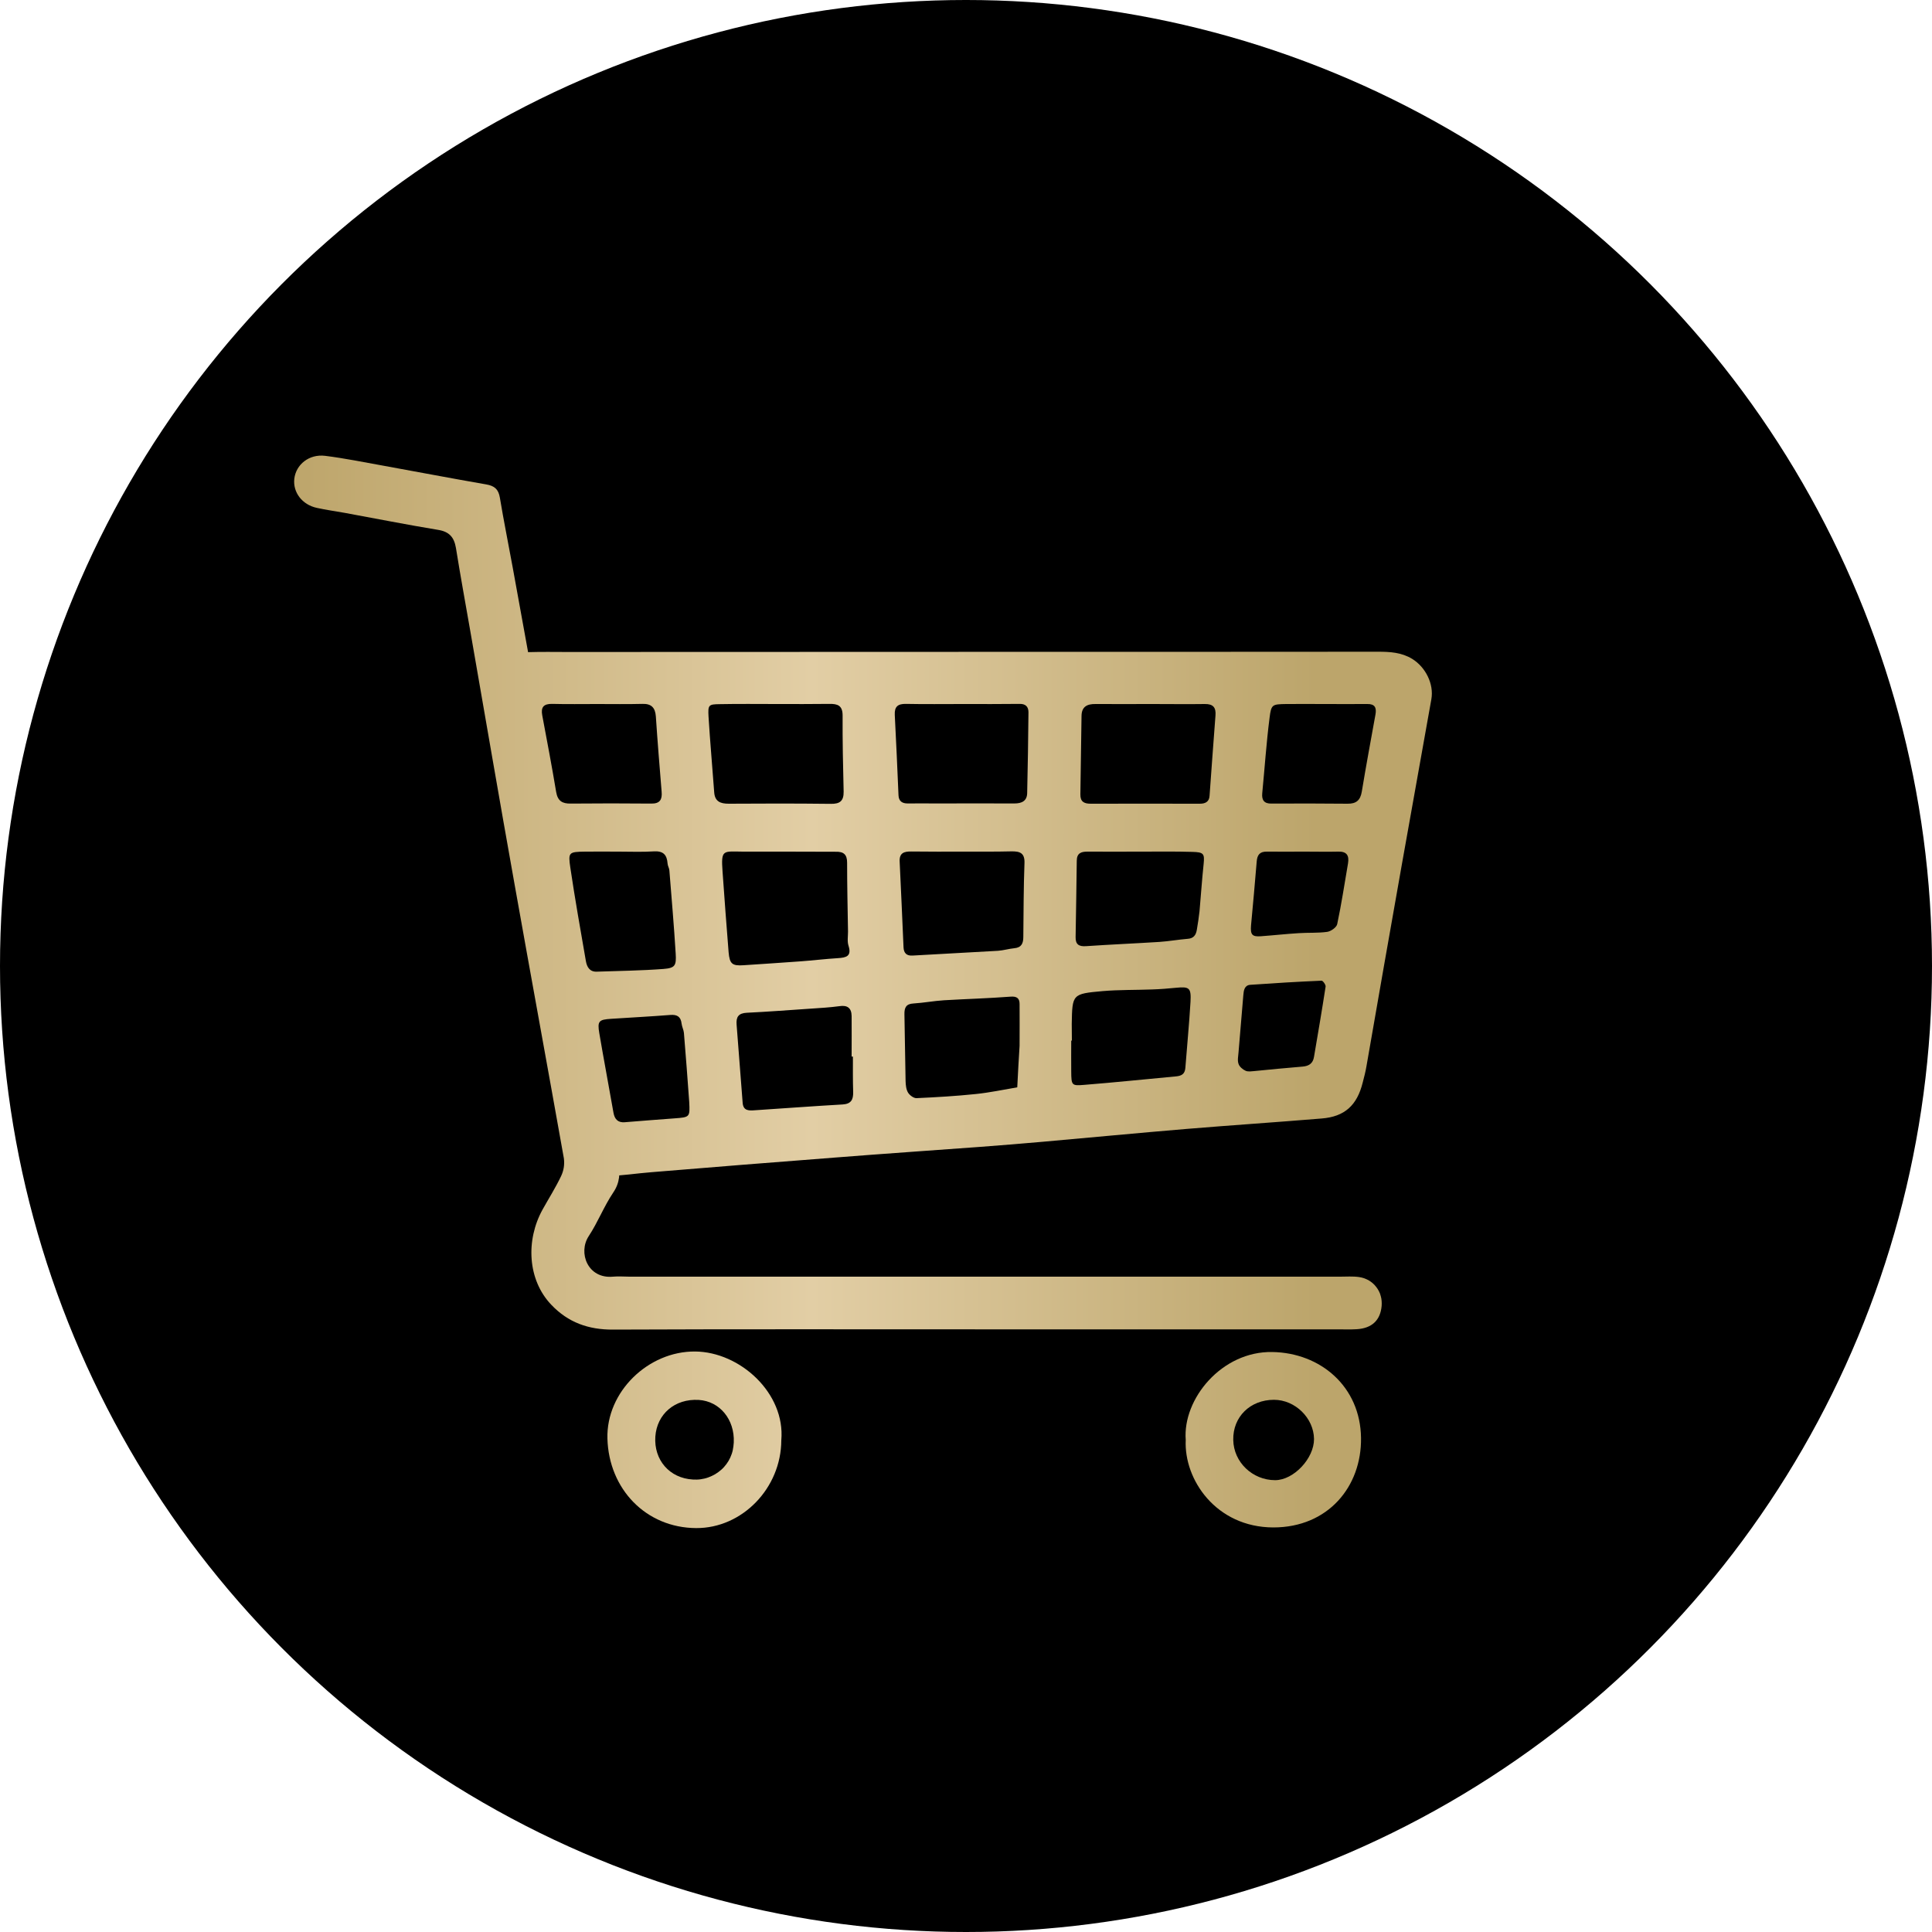 <?xml version="1.0" encoding="utf-8"?>
<!-- Generator: Adobe Illustrator 25.0.1, SVG Export Plug-In . SVG Version: 6.00 Build 0)  -->
<svg version="1.1" id="Layer_1" xmlns="http://www.w3.org/2000/svg" xmlns:xlink="http://www.w3.org/1999/xlink" x="0px" y="0px"
	 viewBox="0 0 150 150" style="enable-background:new 0 0 150 150;" xml:space="preserve">
<style type="text/css">
	.st0{fill:url(#SVGID_1_);}
	.st1{fill:url(#SVGID_2_);}
	.st2{fill:url(#SVGID_3_);}
	.st3{fill:url(#SVGID_4_);}
	.st4{fill:url(#SVGID_5_);}
	.st5{fill:url(#SVGID_6_);}
	.st6{fill:url(#SVGID_7_);}
	.st7{fill:url(#SVGID_8_);}
	.st8{fill:url(#SVGID_9_);}
	.st9{fill:url(#SVGID_10_);}
	.st10{fill:url(#SVGID_11_);}
	.st11{fill:url(#SVGID_12_);}
	.st12{fill:url(#SVGID_13_);}
	.st13{fill:url(#SVGID_14_);}
	.st14{fill:url(#SVGID_15_);}
	.st15{fill:url(#SVGID_16_);}
	.st16{fill:url(#SVGID_17_);}
	.st17{fill:url(#SVGID_18_);}
	.st18{fill:#FF2E39;}
	.st19{fill:url(#SVGID_19_);}
	.st20{fill:url(#SVGID_20_);}
	.st21{fill:url(#SVGID_21_);}
	.st22{fill:url(#SVGID_22_);}
	.st23{fill:url(#SVGID_23_);}
	.st24{fill:url(#SVGID_24_);}
	.st25{fill:url(#SVGID_25_);}
	.st26{fill:url(#SVGID_26_);}
</style>
<circle cx="75" cy="75" r="75"/>
<g>
	<g>
		<linearGradient id="SVGID_1_" gradientUnits="userSpaceOnUse" x1="23.812" y1="70.95" x2="102.127" y2="70.95">
			<stop  offset="0" style="stop-color:#BEA66C"/>
			<stop  offset="0.501" style="stop-color:#E2CEA5"/>
			<stop  offset="1" style="stop-color:#BCA56B"/>
		</linearGradient>
		<path class="st0" d="M74.42,50.61c10.85,0,21.71,0,32.56-0.01c0.94,0,1.84,0.05,2.67,0.56c1.03,0.64,1.69,1.94,1.48,3.13
			c-0.75,4.24-1.52,8.47-2.27,12.71c-0.93,5.26-1.86,10.53-2.77,15.79c-0.07,0.42-0.18,0.84-0.29,1.26
			c-0.44,1.77-1.4,2.65-3.19,2.79c-3.49,0.29-6.99,0.52-10.49,0.81c-3.73,0.31-7.46,0.67-11.2,1c-1.59,0.14-3.18,0.27-4.78,0.39
			c-3.81,0.28-7.61,0.54-11.41,0.84c-4.72,0.36-9.44,0.74-14.16,1.13c-1.16,0.09-2.32,0.28-3.49,0.3c-1.66,0.02-2.82-0.89-3.16-2.53
			c-0.54-2.65-0.99-5.31-1.47-7.97c-1.09-5.98-2.17-11.97-3.26-17.95c-0.49-2.72-0.99-5.44-1.47-8.16c-0.39-2.24,1.07-4,3.38-4.07
			c0.99-0.03,1.97-0.01,2.96-0.01L74.42,50.61z M61.01,66.12h-3.14c-0.06,0-0.13,0-0.18,0c-1.56-0.01-1.72-0.2-1.59,1.57
			c0.15,2.08,0.3,4.17,0.47,6.25c0.08,0.9,0.28,1.06,1.16,1c1.47-0.09,2.94-0.2,4.4-0.3c0.98-0.07,1.95-0.19,2.93-0.25
			c0.63-0.04,1.08-0.14,0.82-0.96c-0.11-0.34-0.04-0.73-0.04-1.1c-0.03-1.78-0.07-3.57-0.07-5.35c0-0.64-0.27-0.87-0.89-0.85
			C63.59,66.13,62.3,66.12,61.01,66.12z M74.76,54.66c-1.47,0-2.95,0.02-4.42-0.01c-0.62-0.01-0.9,0.2-0.87,0.85
			c0.11,2.08,0.2,4.17,0.29,6.25c0.02,0.45,0.28,0.63,0.71,0.63c0.74-0.01,1.48,0,2.21,0c2.03,0,4.06-0.01,6.08,0
			c0.57,0,0.98-0.19,0.99-0.81c0.05-2.09,0.08-4.18,0.1-6.27c0-0.44-0.23-0.66-0.69-0.65C77.72,54.67,76.24,54.66,74.76,54.66z
			 M89.48,54.66c-1.48,0-2.95,0.01-4.42,0c-0.65-0.01-1.08,0.2-1.09,0.92c-0.03,2.03-0.06,4.06-0.09,6.09
			c-0.01,0.57,0.28,0.73,0.8,0.73c2.83-0.01,5.65,0,8.48,0c0.42,0,0.72-0.15,0.75-0.61c0.15-2.08,0.3-4.16,0.46-6.24
			c0.05-0.62-0.18-0.9-0.83-0.89C92.19,54.68,90.83,54.66,89.48,54.66z M60.33,54.66c-1.48,0-2.95-0.02-4.43,0.01
			c-0.89,0.01-0.94,0.05-0.89,0.97c0.12,1.96,0.3,3.92,0.44,5.87c0.05,0.72,0.48,0.89,1.13,0.89c2.64-0.02,5.29-0.02,7.93,0.01
			c0.71,0.01,1-0.23,0.99-0.95c-0.05-1.97-0.09-3.94-0.08-5.91c0-0.78-0.39-0.91-1.03-0.9C63.04,54.67,61.68,54.66,60.33,54.66z
			 M74.82,66.12c-1.35,0-2.71,0.01-4.06-0.01c-0.57-0.01-0.95,0.11-0.91,0.8c0.11,2.21,0.2,4.42,0.3,6.64
			c0.02,0.44,0.23,0.67,0.7,0.64c2.21-0.13,4.42-0.24,6.63-0.37c0.43-0.03,0.85-0.16,1.27-0.2c0.56-0.05,0.7-0.38,0.7-0.88
			c0.02-1.9,0.02-3.82,0.09-5.73c0.03-0.79-0.36-0.92-1.01-0.91C77.29,66.13,76.06,66.12,74.82,66.12z M88.67,66.12
			c-1.42,0-2.83,0.01-4.25,0c-0.5,0-0.82,0.13-0.82,0.72c-0.02,1.97-0.06,3.94-0.09,5.92c-0.01,0.56,0.25,0.74,0.81,0.7
			c1.9-0.13,3.8-0.21,5.7-0.33c0.73-0.05,1.46-0.18,2.19-0.24c0.46-0.03,0.64-0.29,0.71-0.69c0.08-0.48,0.16-0.97,0.21-1.45
			c0.11-1.22,0.19-2.45,0.32-3.67c0.08-0.8,0.01-0.92-0.89-0.94C91.26,66.1,89.97,66.12,88.67,66.12L88.67,66.12z M48.02,66.12
			c-0.87,0-1.73-0.01-2.59,0c-1.26,0.02-1.33,0.04-1.15,1.24c0.36,2.43,0.79,4.85,1.21,7.27c0.08,0.44,0.29,0.83,0.84,0.81
			c1.72-0.06,3.45-0.08,5.17-0.21c0.91-0.07,1.02-0.25,0.96-1.2c-0.13-2.15-0.32-4.3-0.49-6.45c-0.01-0.18-0.13-0.35-0.14-0.54
			c-0.05-0.66-0.32-0.98-1.05-0.94C49.87,66.16,48.95,66.12,48.02,66.12L48.02,66.12z M66.22,82.03h-0.1c0-1.05,0.01-2.1,0-3.15
			c-0.01-0.62-0.33-0.86-0.96-0.76c-0.73,0.1-1.47,0.14-2.2,0.19c-1.65,0.11-3.31,0.24-4.97,0.32c-0.66,0.03-0.85,0.33-0.8,0.93
			c0.16,2.02,0.31,4.05,0.47,6.07c0.05,0.64,0.52,0.6,0.95,0.57c2.27-0.15,4.54-0.32,6.81-0.45c0.66-0.04,0.83-0.37,0.82-0.95
			C66.21,83.88,66.22,82.95,66.22,82.03z M46.37,54.66c-1.17,0-2.33,0.02-3.5-0.01c-0.66-0.01-0.89,0.25-0.77,0.89
			c0.37,1.98,0.75,3.96,1.08,5.95c0.12,0.7,0.48,0.91,1.13,0.9c2.09-0.02,4.17-0.02,6.26,0c0.67,0.01,0.85-0.32,0.8-0.91
			c-0.16-1.95-0.32-3.91-0.45-5.86c-0.05-0.68-0.35-0.99-1.04-0.97C48.7,54.68,47.54,54.66,46.37,54.66z M79.16,81.2
			c0-1.15,0.01-2.2,0-3.25c0-0.43-0.2-0.61-0.7-0.57c-1.72,0.13-3.44,0.18-5.16,0.28c-0.79,0.05-1.58,0.2-2.38,0.25
			c-0.57,0.03-0.71,0.32-0.7,0.84c0.04,1.73,0.05,3.46,0.09,5.19c0.01,0.3,0.04,0.64,0.19,0.89c0.13,0.21,0.44,0.44,0.66,0.43
			c1.54-0.07,3.07-0.16,4.6-0.32c1.08-0.11,2.15-0.34,3.22-0.52C79.03,83.3,79.1,82.2,79.16,81.2z M83.22,80.79h-0.05
			c0,0.8-0.01,1.6,0,2.4c0.01,1.07,0.03,1.12,0.99,1.04c2.39-0.19,4.77-0.44,7.15-0.66c0.41-0.04,0.68-0.17,0.72-0.65
			c0.13-1.71,0.3-3.43,0.4-5.14c0.06-1.09-0.09-1.19-1.12-1.09c-0.61,0.06-1.22,0.11-1.84,0.13c-1.29,0.05-2.59,0.02-3.87,0.13
			c-2.35,0.21-2.35,0.24-2.39,2.54C83.21,79.92,83.22,80.35,83.22,80.79L83.22,80.79z M102.83,54.66c-0.99,0-1.97-0.01-2.96,0
			c-1.09,0.02-1.17,0.02-1.3,1.06c-0.25,1.95-0.38,3.91-0.57,5.87c-0.05,0.53,0.15,0.81,0.71,0.8c1.97-0.01,3.94-0.01,5.91,0.01
			c0.68,0.01,1-0.27,1.11-0.94c0.33-2,0.7-3.99,1.06-5.98c0.1-0.54-0.05-0.83-0.63-0.82C105.05,54.67,103.94,54.66,102.83,54.66z
			 M53.51,85.54c-0.13-1.78-0.26-3.56-0.41-5.34c-0.02-0.24-0.15-0.47-0.18-0.72c-0.06-0.54-0.34-0.72-0.87-0.68
			c-1.53,0.12-3.07,0.2-4.6,0.3c-0.96,0.06-1.08,0.18-0.92,1.12c0.35,2.06,0.74,4.11,1.1,6.17c0.09,0.51,0.35,0.78,0.87,0.74
			c1.29-0.1,2.57-0.21,3.86-0.3C53.57,86.74,53.57,86.74,53.51,85.54L53.51,85.54z M101.32,66.12c-0.99,0-1.97,0.01-2.96,0
			c-0.54-0.01-0.75,0.24-0.79,0.77c-0.13,1.65-0.29,3.3-0.44,4.96c-0.06,0.72,0.09,0.89,0.76,0.84c0.98-0.07,1.96-0.18,2.94-0.24
			c0.74-0.05,1.49,0,2.21-0.1c0.29-0.04,0.73-0.35,0.78-0.6c0.33-1.56,0.57-3.14,0.84-4.72c0.1-0.61-0.1-0.93-0.76-0.91
			C103.05,66.14,102.18,66.12,101.32,66.12z M97.36,83.16c1.33-0.13,2.55-0.25,3.77-0.35c0.5-0.04,0.81-0.25,0.89-0.76
			c0.31-1.82,0.62-3.63,0.9-5.45c0.02-0.14-0.21-0.47-0.32-0.46c-1.84,0.08-3.68,0.19-5.52,0.32c-0.46,0.03-0.52,0.43-0.55,0.82
			c-0.12,1.47-0.25,2.94-0.37,4.41c-0.02,0.31-0.1,0.63,0,0.91c0.07,0.22,0.33,0.44,0.56,0.54C96.94,83.23,97.22,83.16,97.36,83.16z
			"/>
	</g>
	<g>
		<linearGradient id="SVGID_2_" gradientUnits="userSpaceOnUse" x1="23.812" y1="69.293" x2="102.127" y2="69.293">
			<stop  offset="0" style="stop-color:#BEA66C"/>
			<stop  offset="0.501" style="stop-color:#E2CEA5"/>
			<stop  offset="1" style="stop-color:#BCA56B"/>
		</linearGradient>
		<path class="st1" d="M75.91,103.21c-9.44,0-18.88-0.02-28.32,0.02c-1.9,0.01-3.48-0.55-4.79-1.93c-1.85-1.94-1.99-5.02-0.67-7.4
			c0.48-0.86,1.01-1.7,1.43-2.58c0.21-0.44,0.28-0.9,0.22-1.38c-1.26-7.08-2.56-14.15-3.82-21.23c-1.17-6.54-2.29-13.08-3.43-19.62
			c-0.38-2.18-0.78-4.36-1.13-6.54c-0.14-0.83-0.51-1.27-1.38-1.41c-2.43-0.4-4.84-0.88-7.25-1.32c-0.72-0.13-1.46-0.23-2.18-0.39
			c-1.14-0.25-1.86-1.21-1.74-2.26c0.13-1.1,1.14-1.93,2.39-1.78c1.52,0.19,3.03,0.5,4.54,0.77c2.66,0.48,5.31,0.99,7.97,1.45
			c0.64,0.11,0.95,0.37,1.06,1.03c0.3,1.82,0.67,3.62,1,5.44c0.98,5.38,1.96,10.76,2.91,16.15c1.18,6.72,2.32,13.45,3.49,20.17
			c0.57,3.27,1.19,6.53,1.79,9.78c0.16,0.86,0.14,1.63-0.39,2.41c-0.72,1.07-1.19,2.3-1.9,3.38c-0.85,1.29-0.08,3.33,1.88,3.15
			c0.43-0.04,0.86,0,1.29,0h55.16c0.49,0,0.99-0.04,1.48,0.03c0.13,0.02,0.26,0.05,0.38,0.09c0.12,0.04,0.24,0.1,0.36,0.16
			c0.11,0.07,0.22,0.14,0.32,0.23s0.19,0.18,0.27,0.29c0.08,0.1,0.15,0.21,0.21,0.33c0.06,0.12,0.11,0.24,0.14,0.37
			c0.04,0.13,0.06,0.26,0.07,0.39c0.01,0.13,0.01,0.26,0,0.39c-0.1,1.11-0.76,1.73-1.94,1.8c-0.49,0.03-0.99,0.01-1.48,0.01
			L75.91,103.21z"/>
	</g>
	<g>
		<linearGradient id="SVGID_3_" gradientUnits="userSpaceOnUse" x1="23.812" y1="111.775" x2="102.127" y2="111.775">
			<stop  offset="0" style="stop-color:#BEA66C"/>
			<stop  offset="0.501" style="stop-color:#E2CEA5"/>
			<stop  offset="1" style="stop-color:#BCA56B"/>
		</linearGradient>
		<path class="st2" d="M92.06,111.8c-0.25-3.18,2.79-6.9,6.72-6.83c3.74,0.06,6.84,2.68,6.89,6.67c0.05,3.76-2.54,6.95-6.81,6.95
			C94.42,118.58,91.91,114.88,92.06,111.8z M98.91,108.68c-1.85,0-3.2,1.33-3.16,3.12c0.03,1.72,1.49,3.12,3.25,3.12
			c1.44,0,3.03-1.69,3.02-3.2C102,110.1,100.56,108.68,98.91,108.68L98.91,108.68z"/>
	</g>
	<g>
		<g>
			<linearGradient id="SVGID_4_" gradientUnits="userSpaceOnUse" x1="23.812" y1="111.787" x2="102.127" y2="111.787">
				<stop  offset="0" style="stop-color:#BEA66C"/>
				<stop  offset="0.501" style="stop-color:#E2CEA5"/>
				<stop  offset="1" style="stop-color:#BCA56B"/>
			</linearGradient>
			<path class="st3" d="M60.66,111.82c-0.01,3.72-3.04,6.84-6.61,6.82c-3.9-0.02-6.78-3.03-6.89-6.95c-0.1-3.63,3.17-6.79,6.81-6.76
				C57.46,104.96,60.98,108.17,60.66,111.82z M56.97,111.99c0.08-1.78-1.09-3.2-2.72-3.3c-1.86-0.11-3.25,1.1-3.37,2.85
				c-0.12,1.8,1.09,3.23,2.92,3.33c0.2,0.01,0.4,0.01,0.6-0.02c0.2-0.03,0.39-0.07,0.58-0.14c0.19-0.07,0.37-0.15,0.54-0.25
				c0.17-0.1,0.33-0.22,0.48-0.35c0.15-0.13,0.28-0.28,0.4-0.44c0.12-0.16,0.22-0.33,0.3-0.51c0.08-0.18,0.15-0.37,0.19-0.56
				S56.96,112.19,56.97,111.99z"/>
		</g>
	</g>
</g>
</svg>
